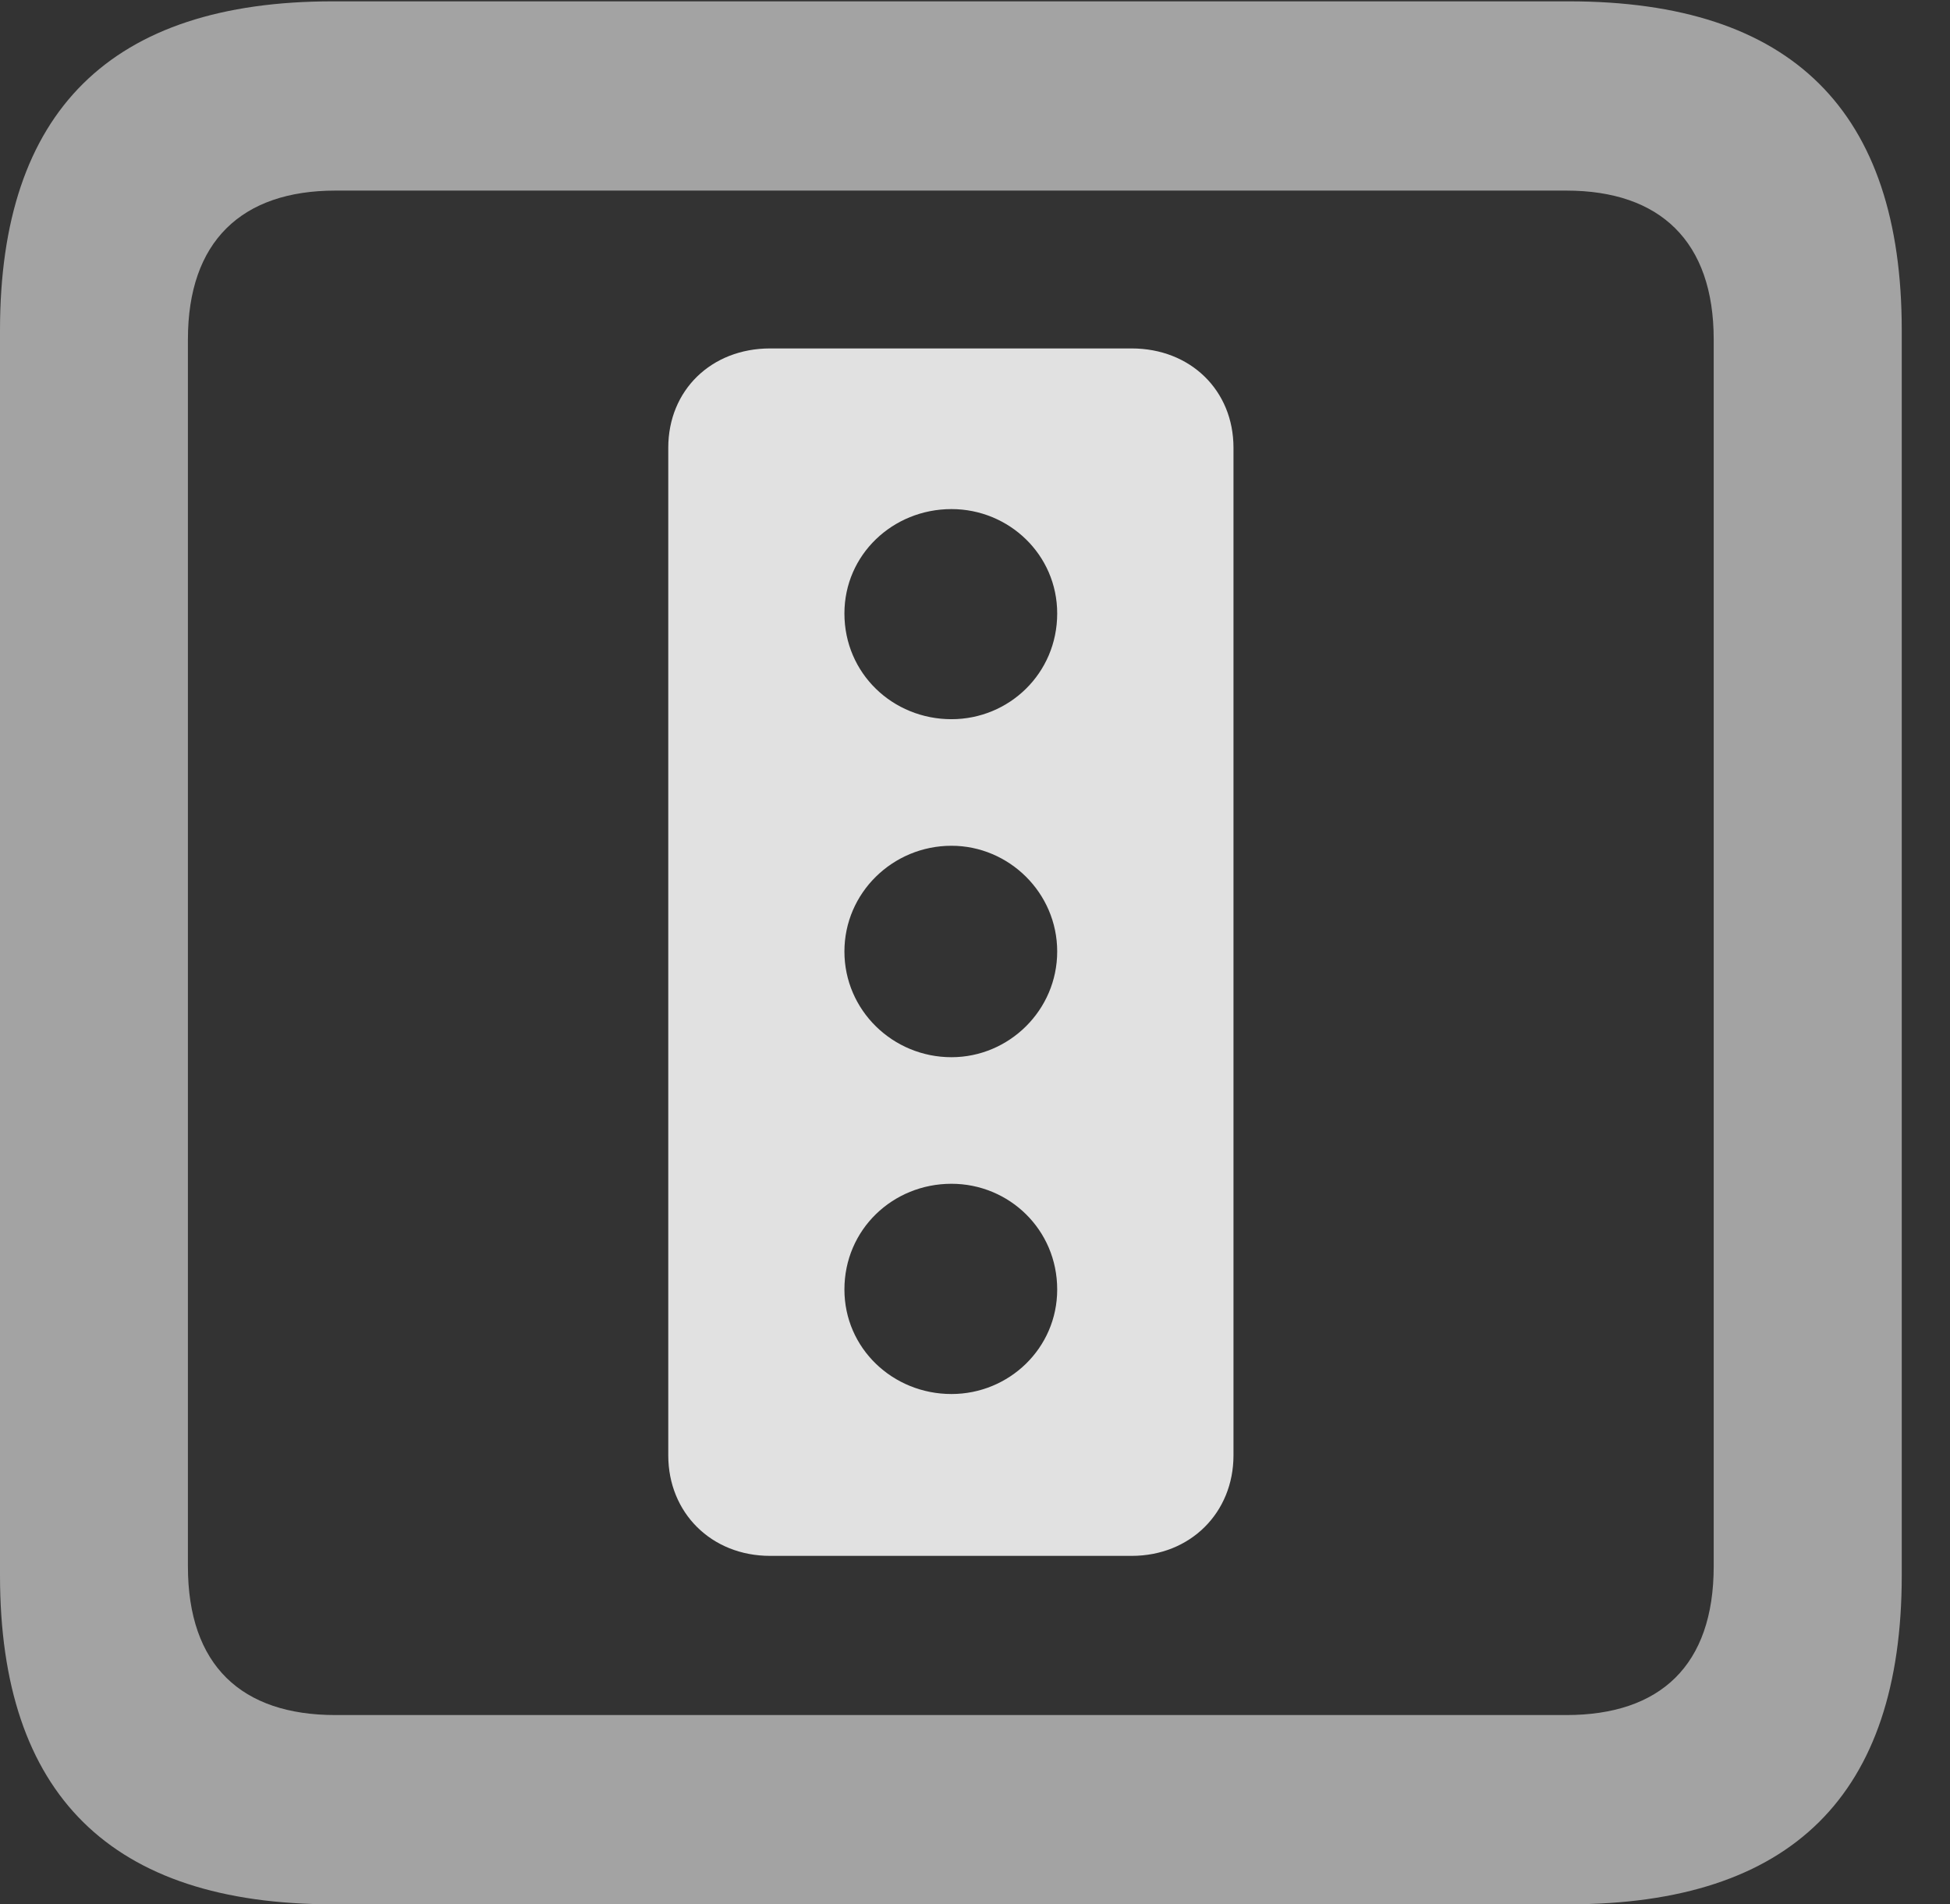 <?xml version="1.0" encoding="UTF-8"?>
<!--Generator: Apple Native CoreSVG 232.5-->
<!DOCTYPE svg
PUBLIC "-//W3C//DTD SVG 1.1//EN"
       "http://www.w3.org/Graphics/SVG/1.1/DTD/svg11.dtd">
<svg version="1.1" xmlns="http://www.w3.org/2000/svg" xmlns:xlink="http://www.w3.org/1999/xlink" width="14.59" height="14.248">
 <rect width="100%" height="100%" fill="#333333" stroke="none"/>
 <g>
  <rect height="14.248" opacity="0" width="14.59" x="0" y="0"/>
  <path d="M2.49 14.248L11.738 14.248C13.408 14.248 14.229 13.428 14.229 11.787L14.229 2.471C14.229 0.83 13.408 0.01 11.738 0.01L2.49 0.01C0.83 0.01 0 0.83 0 2.471L0 11.787C0 13.428 0.83 14.248 2.49 14.248ZM2.51 12.832C1.807 12.832 1.406 12.461 1.406 11.719L1.406 2.539C1.406 1.807 1.807 1.426 2.51 1.426L11.719 1.426C12.422 1.426 12.822 1.807 12.822 2.539L12.822 11.719C12.822 12.461 12.422 12.832 11.719 12.832Z" fill="#ffffff" fill-opacity="0.55"/>
  <path d="M5.762 11.641L8.467 11.641C8.906 11.641 9.229 11.318 9.229 10.889L9.229 3.35C9.229 2.92 8.906 2.607 8.467 2.607L5.762 2.607C5.322 2.607 5 2.92 5 3.35L5 10.889C5 11.318 5.322 11.641 5.762 11.641ZM7.119 5.381C6.68 5.381 6.318 5.039 6.318 4.59C6.318 4.15 6.68 3.809 7.119 3.809C7.549 3.809 7.91 4.15 7.91 4.59C7.91 5.039 7.549 5.381 7.119 5.381ZM7.119 7.91C6.68 7.91 6.318 7.559 6.318 7.119C6.318 6.68 6.68 6.328 7.119 6.328C7.549 6.328 7.91 6.68 7.91 7.119C7.91 7.559 7.549 7.91 7.119 7.91ZM7.119 10.43C6.68 10.43 6.318 10.088 6.318 9.648C6.318 9.199 6.68 8.857 7.119 8.857C7.549 8.857 7.91 9.199 7.91 9.648C7.91 10.088 7.549 10.43 7.119 10.43Z" fill="#ffffff" fill-opacity="0.85"/>
 </g>
</svg>

